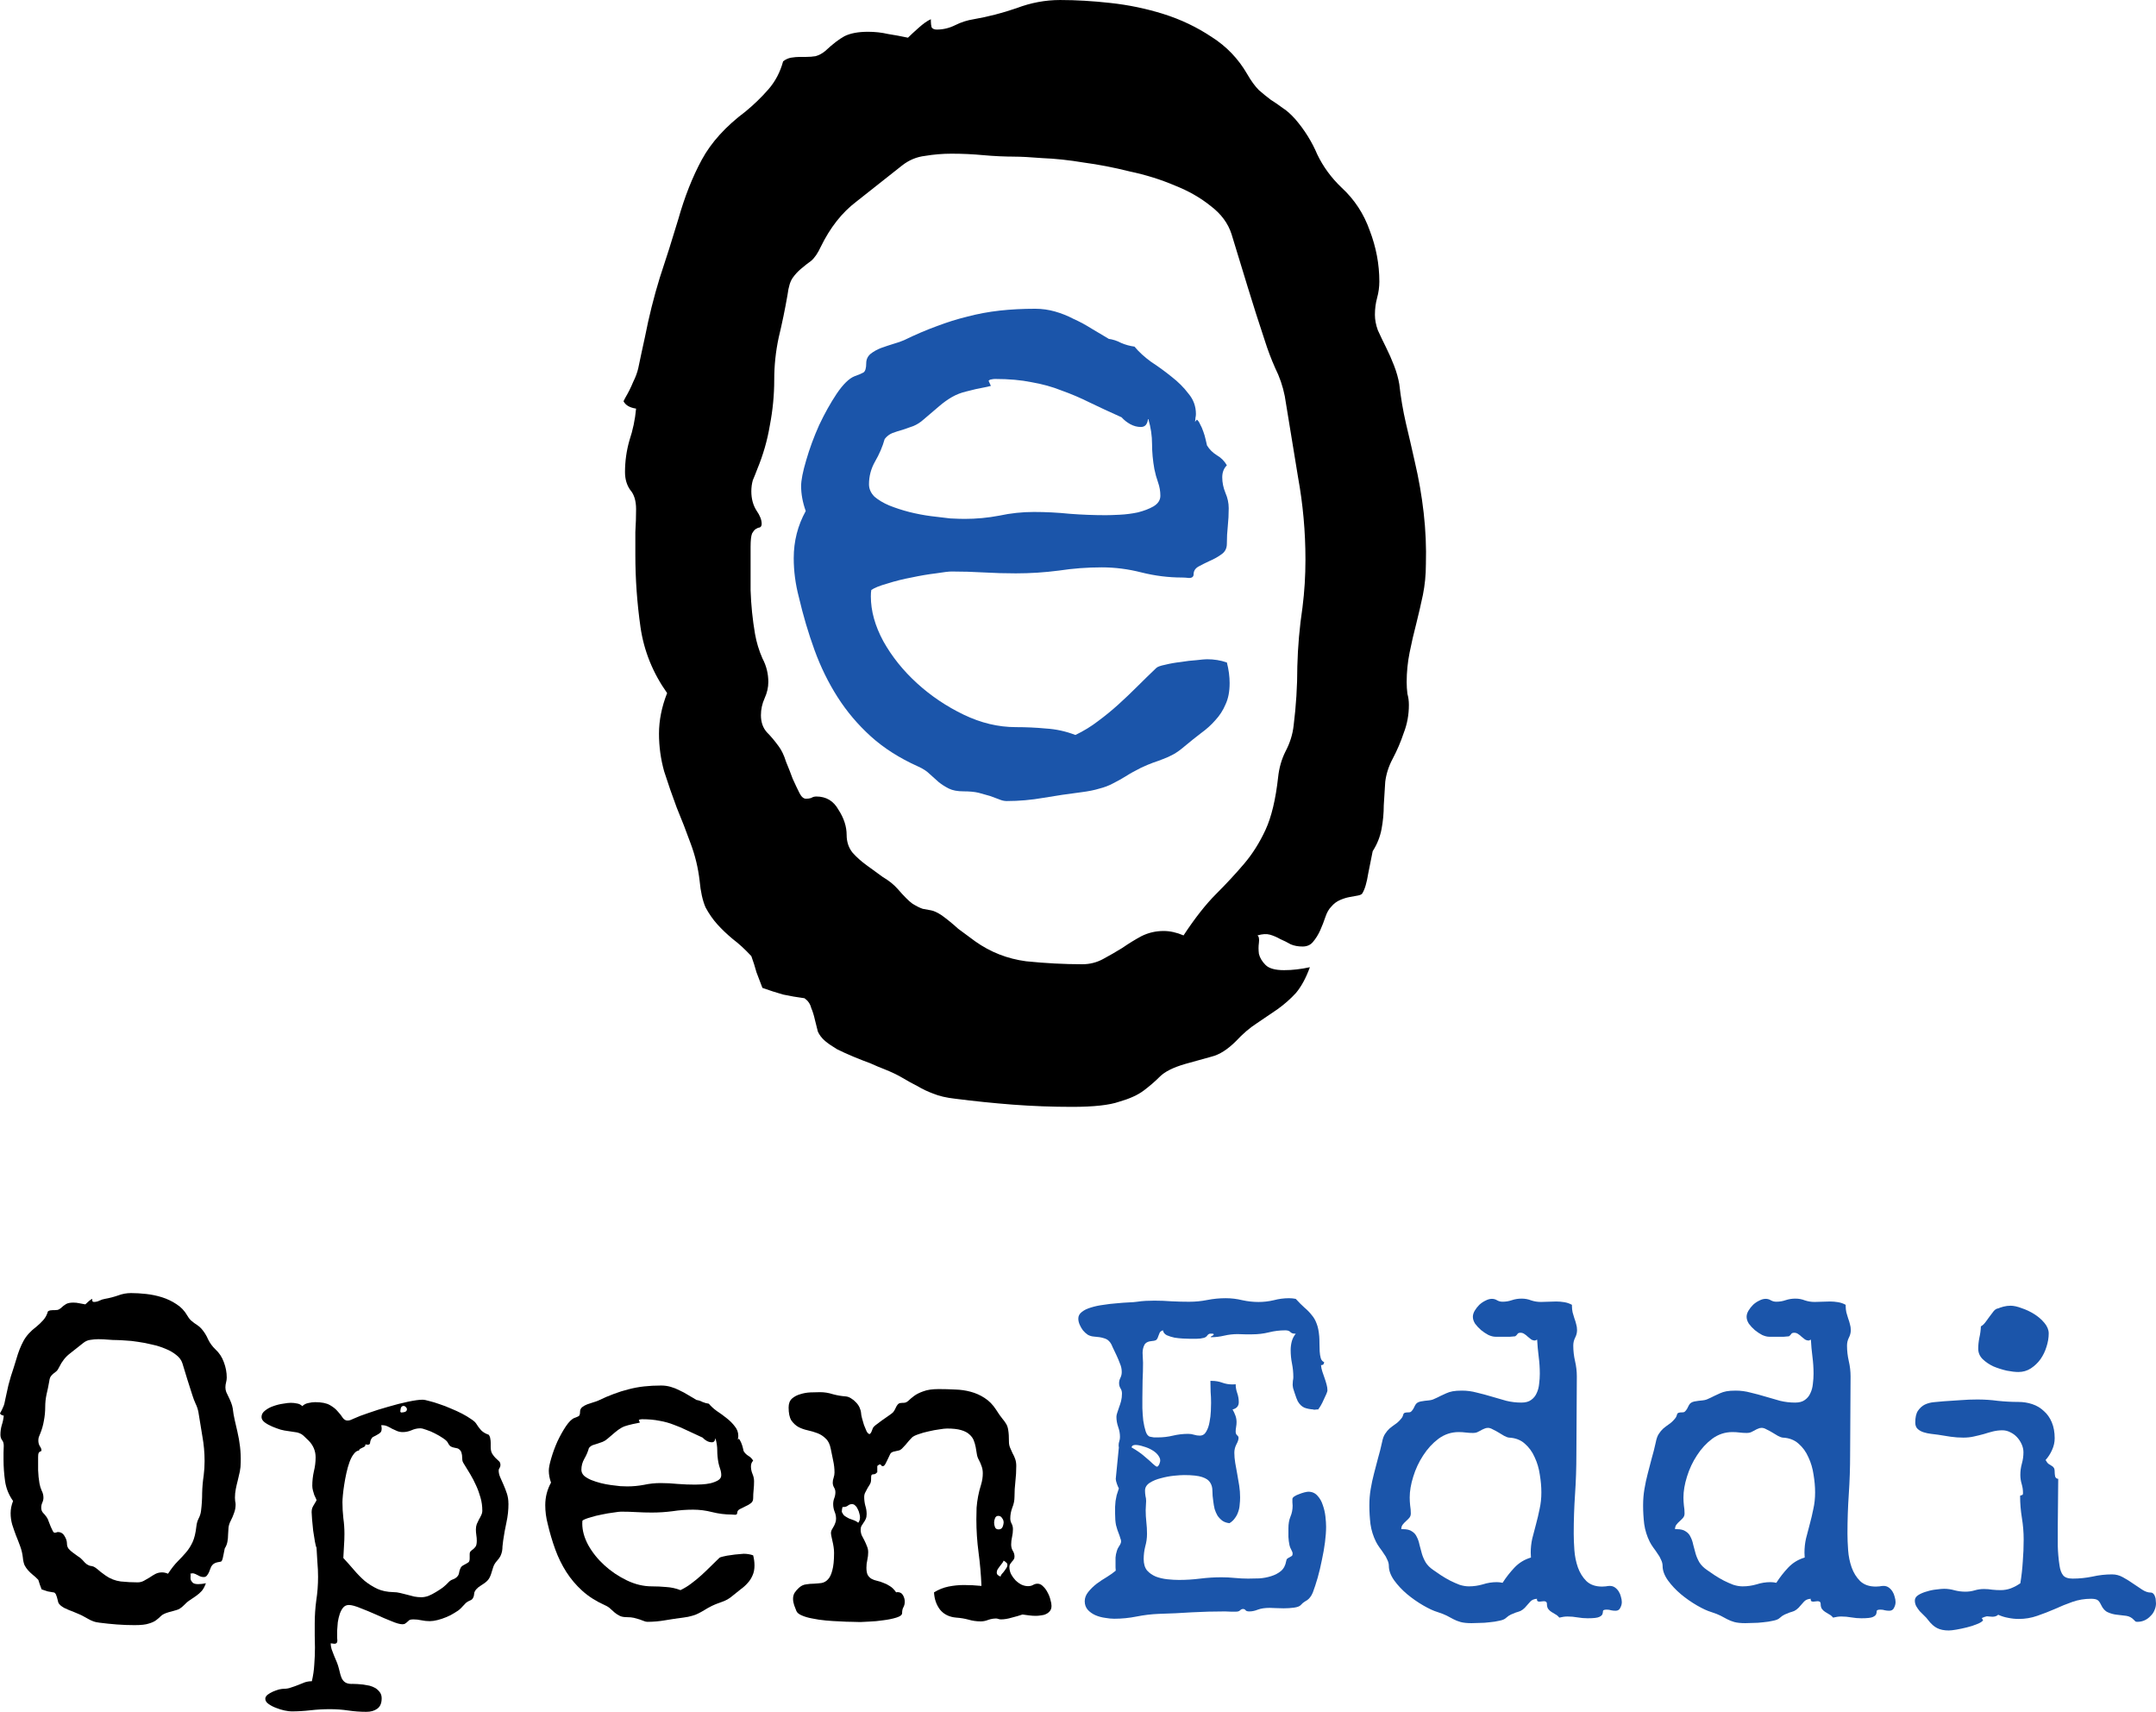 <?xml version="1.0" encoding="UTF-8" standalone="no"?>
<!-- Created with Inkscape (http://www.inkscape.org/) -->

<svg
   xmlns:dc="http://purl.org/dc/elements/1.1/"
   xmlns:cc="http://creativecommons.org/ns#"
   xmlns:rdf="http://www.w3.org/1999/02/22-rdf-syntax-ns#"
   xmlns:svg="http://www.w3.org/2000/svg"
   xmlns="http://www.w3.org/2000/svg"
   xmlns:sodipodi="http://sodipodi.sourceforge.net/DTD/sodipodi-0.dtd"
   xmlns:inkscape="http://www.inkscape.org/namespaces/inkscape"
   id="svg2"
   version="1.1"
   inkscape:version="0.91 r"
   xml:space="preserve"
   width="716.879"
   height="569.143"
   viewBox="0 0 716.879 569.143"
   sodipodi:docname="oe-title-logo.svg"><defs
     id="defs6"><clipPath
       clipPathUnits="userSpaceOnUse"
       id="clipPath16"><path
         d="m 0,0 600,0 0,600.75 -600,0 L 0,0 Z"
         id="path18"
         inkscape:connector-curvature="0" /></clipPath><clipPath
       clipPathUnits="userSpaceOnUse"
       id="clipPath28"><path
         d="m 0,0 600,0 0,600.75 -600,0 L 0,0 Z"
         id="path30"
         inkscape:connector-curvature="0" /></clipPath><clipPath
       clipPathUnits="userSpaceOnUse"
       id="clipPath34"><path
         d="M 0,0 600,0 600,600 0,600 0,0 Z"
         id="path36"
         inkscape:connector-curvature="0" /></clipPath><clipPath
       clipPathUnits="userSpaceOnUse"
       id="clipPath46"><path
         d="m 0,0 600,0 0,600.75 -600,0 L 0,0 Z"
         id="path48"
         inkscape:connector-curvature="0" /></clipPath><clipPath
       clipPathUnits="userSpaceOnUse"
       id="clipPath52"><path
         d="M 0,0 600,0 600,600 0,600 0,0 Z"
         id="path54"
         inkscape:connector-curvature="0" /></clipPath></defs><sodipodi:namedview
     pagecolor="#ffffff"
     bordercolor="#666666"
     borderopacity="1"
     objecttolerance="10"
     gridtolerance="10"
     guidetolerance="10"
     inkscape:pageopacity="0"
     inkscape:pageshadow="2"
     inkscape:window-width="1920"
     inkscape:window-height="1056"
     id="namedview4"
     showgrid="false"
     inkscape:zoom="0.62933333"
     inkscape:cx="456.52964"
     inkscape:cy="192.39312"
     inkscape:window-x="0"
     inkscape:window-y="24"
     inkscape:window-maximized="1"
     inkscape:current-layer="g10"
     fit-margin-top="0"
     fit-margin-left="0"
     fit-margin-right="0"
     fit-margin-bottom="0" /><g
     id="g10"
     inkscape:groupmode="layer"
     inkscape:label="OpenEddi logos, 5-4-15"
     transform="matrix(1.25,0,0,1.25,-23.361,-132.607)"><g
       id="g3623"><g
         id="text58"
         style="font-variant:normal;font-weight:normal;font-size:402.495px;font-family:'Special Elite';-inkscape-font-specification:SpecialElite-Regular;writing-mode:lr-tb;fill:#000000;fill-opacity:1;fill-rule:nonzero;stroke:none"><path
           id="path3537"
           d="m 397.977,256.235 q 0,4.127 -0.786,8.058 -0.786,3.734 -1.769,7.665 -0.983,3.734 -1.769,7.665 -0.786,3.931 -0.786,7.861 0,1.572 0.197,3.144 0.393,1.376 0.393,2.948 0,3.931 -1.376,7.468 -1.179,3.538 -2.948,6.879 -1.572,2.948 -1.965,6.092 -0.197,3.144 -0.393,6.289 0,3.144 -0.59,6.289 -0.59,3.144 -2.358,5.896 -0.393,1.965 -1.179,5.896 -0.59,3.734 -1.572,5.306 -0.197,0.393 -1.179,0.59 -0.983,0.197 -2.162,0.393 -1.179,0.197 -2.555,0.786 -1.376,0.59 -2.358,1.769 -0.983,0.983 -1.572,2.751 -0.59,1.769 -1.376,3.538 -0.786,1.769 -1.965,3.144 -0.983,1.179 -2.751,1.179 -1.769,0 -3.144,-0.59 -1.376,-0.786 -2.751,-1.376 -1.376,-0.786 -2.751,-1.179 -1.376,-0.393 -3.341,0.197 0.59,0.393 0.393,1.965 -0.197,1.376 0,2.948 0.393,1.572 1.769,2.948 1.376,1.376 4.913,1.376 1.769,0 3.341,-0.197 1.769,-0.197 3.538,-0.59 -1.572,4.324 -3.734,6.879 -2.162,2.358 -4.913,4.324 -2.555,1.769 -5.503,3.734 -2.751,1.769 -5.503,4.717 -3.341,3.341 -6.486,4.127 -2.948,0.786 -7.075,1.965 -4.717,1.376 -6.682,3.341 -1.965,1.965 -4.324,3.734 -2.358,1.769 -6.486,2.948 -3.931,1.376 -12.578,1.376 -7.861,0 -15.722,-0.59 -7.665,-0.59 -15.329,-1.572 -3.538,-0.393 -5.896,-1.376 -2.162,-0.786 -4.127,-1.965 -1.965,-0.983 -3.931,-2.162 -1.965,-1.179 -4.913,-2.358 -1.572,-0.59 -3.734,-1.572 -2.162,-0.786 -4.52,-1.769 -2.358,-0.983 -4.324,-1.965 -1.965,-1.179 -3.144,-2.162 -1.376,-1.179 -1.965,-2.555 -0.393,-1.572 -0.786,-3.144 -0.393,-1.769 -0.983,-3.144 -0.393,-1.572 -1.769,-2.555 -2.948,-0.393 -5.699,-0.983 -2.751,-0.786 -5.503,-1.769 -0.786,-2.162 -1.572,-4.127 -0.59,-2.162 -1.376,-4.324 -2.555,-2.751 -4.913,-4.52 -2.358,-1.965 -4.127,-3.931 -1.769,-1.965 -3.144,-4.52 -1.179,-2.751 -1.572,-7.075 -0.59,-5.11 -2.358,-9.827 -1.769,-4.913 -3.734,-9.63 -1.769,-4.717 -3.341,-9.63 -1.376,-4.913 -1.376,-10.023 0,-5.306 2.162,-10.809 -5.699,-8.058 -7.075,-17.491 -1.376,-9.63 -1.376,-19.26 0,-3.144 0,-6.092 0.197,-3.144 0.197,-6.092 0,-3.341 -1.572,-5.11 -1.376,-1.965 -1.376,-4.717 0,-4.324 1.179,-8.451 1.376,-4.127 1.769,-8.451 -2.555,-0.393 -3.341,-1.965 l 0.393,-0.786 q 1.376,-2.358 2.162,-4.324 0.983,-1.965 1.376,-3.734 0.393,-1.769 0.786,-3.734 0.393,-1.965 0.983,-4.52 1.572,-8.058 3.931,-15.722 2.555,-7.665 4.913,-15.526 2.555,-9.04 6.289,-15.919 3.734,-6.879 11.595,-12.774 3.341,-2.751 6.092,-5.896 2.751,-3.144 3.931,-7.468 0.983,-0.786 2.162,-0.983 1.179,-0.197 2.358,-0.197 l 1.572,0 q 1.376,0 2.555,-0.197 1.376,-0.393 2.555,-1.376 2.948,-2.751 5.11,-3.931 2.358,-1.179 6.289,-1.179 2.751,0 5.306,0.59 2.555,0.393 5.306,0.983 0.983,-0.983 2.751,-2.555 1.965,-1.769 3.341,-2.358 l 0,0.59 q 0,0.786 0.197,1.572 0.393,0.59 1.376,0.59 2.555,0 4.913,-1.179 2.358,-1.179 4.913,-1.572 5.699,-0.983 11.399,-2.948 5.699,-2.162 11.595,-2.162 6.289,0 13.364,0.786 7.272,0.786 14.15,2.948 6.879,2.162 12.774,6.092 5.896,3.734 9.433,9.827 1.572,2.751 3.144,4.324 1.572,1.376 3.144,2.555 1.572,0.983 3.144,2.162 1.572,0.983 3.341,2.948 3.734,4.324 5.896,9.433 2.358,4.913 6.486,8.844 5.11,4.717 7.468,11.399 2.555,6.682 2.555,13.561 0,2.162 -0.59,4.324 -0.59,2.162 -0.59,4.52 0,1.965 0.786,4.127 0.983,2.162 2.162,4.52 1.179,2.358 2.162,4.913 0.983,2.555 1.376,4.913 0.59,5.306 1.769,10.416 1.179,4.913 2.358,10.22 1.572,6.682 2.358,13.561 0.786,6.879 0.59,13.757 z m -32.035,-1.376 q 0,-11.006 -1.965,-21.815 -1.769,-10.809 -3.538,-21.618 -0.786,-3.931 -2.555,-7.468 -1.572,-3.538 -2.751,-7.272 -2.358,-7.075 -4.52,-14.15 -2.162,-7.075 -4.324,-14.15 -1.376,-4.324 -5.503,-7.468 -4.127,-3.341 -9.63,-5.503 -5.503,-2.358 -11.988,-3.734 -6.289,-1.572 -12.185,-2.358 -5.896,-0.983 -11.006,-1.179 -4.913,-0.393 -7.468,-0.393 l 2.555,-0.197 -2.162,0.197 q -4.324,0 -8.647,-0.393 -4.127,-0.393 -8.451,-0.393 -3.538,0 -7.075,0.59 -3.341,0.393 -6.092,2.555 -6.486,5.11 -12.185,9.63 -5.699,4.324 -9.433,11.988 -1.179,2.555 -2.555,3.734 -1.376,0.983 -2.751,2.162 -1.179,0.983 -2.162,2.358 -0.983,1.376 -1.376,4.52 -0.983,5.699 -2.358,11.399 -1.179,5.503 -1.179,11.202 0,6.092 -1.179,12.185 -0.983,5.896 -3.341,11.595 -0.59,1.572 -1.179,2.948 -0.393,1.376 -0.393,2.948 0,2.948 1.376,5.11 1.376,1.965 1.376,3.538 0,0.786 -0.59,0.983 -0.393,0 -0.983,0.393 -0.393,0.197 -0.983,1.179 -0.393,0.983 -0.393,3.538 0,5.699 0,11.595 0.197,5.896 1.179,11.595 0.59,3.341 1.965,6.486 1.572,2.948 1.572,6.289 0,2.162 -0.983,4.324 -0.983,2.162 -0.983,4.52 0,2.751 1.572,4.52 1.572,1.572 3.144,3.734 1.179,1.572 1.965,4.127 0.983,2.358 1.769,4.52 0.983,2.162 1.769,3.734 0.786,1.572 1.769,1.572 0.786,0 1.376,-0.197 0.59,-0.393 1.376,-0.393 3.931,0 5.896,3.538 2.162,3.341 2.162,6.682 0,2.751 1.572,4.717 1.572,1.769 3.734,3.341 2.162,1.572 4.324,3.144 2.358,1.376 3.931,3.144 2.555,2.948 3.931,3.931 1.572,0.983 2.751,1.376 1.179,0.197 2.162,0.393 1.179,0.197 2.948,1.376 2.162,1.572 4.324,3.538 2.358,1.769 4.52,3.341 6.092,4.324 13.561,5.306 7.665,0.786 14.936,0.786 2.948,0 5.503,-1.376 2.555,-1.376 5.11,-2.948 2.555,-1.769 5.11,-3.144 2.751,-1.376 5.896,-1.376 2.555,0 5.306,1.179 4.52,-6.879 8.647,-11.006 4.127,-4.127 7.468,-8.058 3.341,-3.931 5.699,-9.04 2.358,-5.11 3.341,-13.954 0.393,-3.734 1.965,-6.879 1.769,-3.341 2.162,-6.879 0.983,-7.861 0.983,-15.722 0.197,-7.861 1.376,-15.722 0.393,-3.144 0.59,-6.289 0.197,-3.144 0.197,-6.486 z"
           inkscape:connector-curvature="0" /></g><g
         id="text64"
         style="font-variant:normal;font-weight:normal;font-size:251.557px;font-family:'Special Elite';-inkscape-font-specification:SpecialElite-Regular;writing-mode:lr-tb;fill:#1b55aa;fill-opacity:1;fill-rule:nonzero;stroke:none"><path
           id="path3540"
           d="m 345.774,287.828 q 0,3.316 -1.105,5.65 -0.983,2.334 -2.702,4.176 -1.597,1.842 -3.808,3.439 -2.088,1.597 -4.299,3.439 -1.72,1.474 -3.071,2.211 -1.351,0.737 -2.702,1.228 -1.228,0.491 -2.702,0.983 -1.351,0.491 -3.194,1.351 -2.457,1.228 -4.176,2.334 -1.597,0.983 -3.316,1.842 -1.597,0.86 -3.562,1.351 -1.965,0.614 -4.913,0.983 -4.913,0.614 -9.949,1.474 -4.913,0.86 -9.826,0.86 -0.983,0 -2.088,-0.491 -0.983,-0.368 -2.334,-0.86 -1.351,-0.368 -3.071,-0.86 -1.597,-0.368 -3.931,-0.368 -2.457,0 -3.931,-0.737 -1.474,-0.737 -2.702,-1.72 -1.105,-0.983 -2.334,-2.088 -1.228,-1.228 -3.194,-2.088 -7.37,-3.316 -12.529,-7.984 -5.159,-4.668 -8.844,-10.441 -3.685,-5.773 -6.142,-12.529 -2.457,-6.756 -4.176,-14.126 -1.351,-5.159 -1.351,-10.318 0,-6.756 3.194,-12.529 -1.228,-3.439 -1.228,-6.633 0,-2.334 1.351,-6.879 1.351,-4.668 3.439,-9.335 2.211,-4.668 4.668,-8.352 2.579,-3.808 4.79,-4.668 1.72,-0.614 2.334,-0.983 0.737,-0.491 0.737,-2.457 0,-1.474 1.105,-2.457 1.228,-0.983 2.825,-1.597 1.72,-0.614 3.316,-1.105 1.72,-0.491 2.825,-0.983 4.545,-2.211 8.598,-3.685 4.176,-1.597 8.23,-2.579 4.176,-1.105 8.598,-1.597 4.422,-0.491 9.458,-0.491 2.702,0 5.282,0.737 2.579,0.737 4.913,1.965 2.457,1.105 4.79,2.579 2.334,1.351 4.545,2.702 l -0.123,0 q 1.842,0.246 3.439,1.105 1.72,0.737 3.562,0.983 1.72,2.088 4.422,4.053 2.825,1.842 5.405,3.931 2.702,2.088 4.545,4.545 1.965,2.334 1.965,5.405 0,0.491 -0.123,0.983 0,0.491 -0.123,1.105 l 0.491,-0.614 q 0.491,0.368 0.86,1.228 0.491,0.86 0.86,1.965 0.368,0.983 0.614,2.088 0.246,0.983 0.368,1.597 0.983,1.597 2.579,2.579 1.72,0.983 2.702,2.702 -1.228,1.228 -1.228,3.194 0,2.088 0.86,4.176 0.86,1.965 0.86,4.053 0,2.457 -0.246,4.79 -0.246,2.211 -0.246,4.668 0,1.842 -1.474,2.825 -1.351,0.983 -3.071,1.72 -1.597,0.737 -2.948,1.474 -1.351,0.737 -1.351,2.088 0,0.983 -1.228,0.983 -1.105,-0.123 -1.842,-0.123 -5.405,0 -10.809,-1.351 -5.282,-1.351 -10.563,-1.351 -5.773,0 -11.423,0.86 -5.65,0.737 -11.423,0.737 -4.299,0 -8.598,-0.246 -4.176,-0.246 -8.475,-0.246 -1.105,0 -4.176,0.491 -3.071,0.368 -6.51,1.105 -3.316,0.614 -6.387,1.597 -3.071,0.86 -4.299,1.72 -0.123,0.614 -0.123,1.72 0,5.773 3.316,11.915 3.439,6.142 8.967,11.178 5.527,5.036 12.406,8.352 6.879,3.316 13.88,3.316 4.053,0 7.984,0.368 4.053,0.246 7.861,1.72 3.316,-1.597 6.019,-3.685 2.825,-2.088 5.405,-4.422 2.579,-2.334 5.036,-4.79 2.457,-2.457 5.036,-4.913 0.491,-0.491 2.334,-0.86 1.965,-0.491 4.176,-0.737 2.211,-0.368 4.176,-0.491 2.088,-0.246 2.825,-0.246 2.825,0 5.282,0.86 0.737,2.825 0.737,5.527 z m -18.425,-49.869 q 0,-1.842 -0.614,-3.562 -0.614,-1.72 -0.983,-3.562 -0.614,-3.439 -0.614,-6.633 0,-3.316 -0.983,-6.633 l -0.123,0 q 0,0.737 -0.491,1.474 -0.491,0.614 -1.351,0.614 -1.474,0 -2.825,-0.737 -1.351,-0.737 -2.334,-1.842 -4.668,-2.088 -8.475,-3.931 -3.685,-1.842 -7.493,-3.194 -3.685,-1.474 -7.984,-2.211 -4.176,-0.86 -9.704,-0.86 -0.491,0 -0.983,0.123 -0.368,0 -0.737,0.368 l 0.614,1.351 -0.983,0.246 q -3.316,0.614 -5.527,1.228 -2.088,0.491 -3.808,1.474 -1.72,0.983 -3.439,2.457 -1.597,1.351 -4.176,3.562 -1.228,1.105 -2.702,1.72 -1.351,0.491 -2.825,0.983 -1.351,0.368 -2.702,0.86 -1.228,0.491 -2.088,1.597 -0.86,3.071 -2.579,6.019 -1.597,2.825 -1.597,6.019 0,1.842 1.474,3.316 1.597,1.351 3.931,2.334 2.457,0.983 5.282,1.72 2.948,0.737 5.773,1.105 2.825,0.368 5.159,0.614 2.457,0.123 3.808,0.123 4.668,0 9.212,-0.86 4.545,-0.983 9.212,-0.983 4.79,0 9.581,0.491 4.79,0.368 9.581,0.368 1.228,0 3.685,-0.123 2.457,-0.123 4.79,-0.614 2.457,-0.614 4.176,-1.597 1.842,-1.105 1.842,-2.825 z"
           inkscape:connector-curvature="0" /></g><g
         id="text70"
         style="font-variant:normal;font-weight:normal;font-size:120.75px;font-family:'Special Elite';-inkscape-font-specification:SpecialElite-Regular;writing-mode:lr-tb;fill:#000000;fill-opacity:1;fill-rule:nonzero;stroke:none"><path
           id="path3543"
           d="m 82.719,495.07 q 0,1.238 -0.236,2.417 -0.236,1.12 -0.531,2.299 -0.295,1.12 -0.531,2.299 -0.236,1.179 -0.236,2.358 0,0.472 0.059,0.943 0.118,0.413 0.118,0.884 0,1.179 -0.413,2.24 -0.354,1.061 -0.884,2.064 -0.472,0.884 -0.59,1.828 -0.059,0.943 -0.118,1.887 0,0.943 -0.177,1.887 -0.177,0.943 -0.708,1.769 -0.118,0.59 -0.354,1.769 -0.177,1.12 -0.472,1.592 -0.059,0.118 -0.354,0.177 -0.295,0.059 -0.649,0.118 -0.354,0.059 -0.766,0.236 -0.413,0.177 -0.708,0.531 -0.295,0.295 -0.472,0.825 -0.177,0.531 -0.413,1.061 -0.236,0.531 -0.59,0.943 -0.295,0.354 -0.825,0.354 -0.531,0 -0.943,-0.177 -0.413,-0.236 -0.825,-0.413 -0.413,-0.236 -0.825,-0.354 -0.413,-0.118 -1.002,0.059 0.177,0.118 0.118,0.59 -0.059,0.413 0,0.884 0.118,0.472 0.531,0.884 0.413,0.413 1.474,0.413 0.531,0 1.002,-0.059 0.531,-0.059 1.061,-0.177 -0.472,1.297 -1.12,2.064 -0.649,0.708 -1.474,1.297 -0.766,0.531 -1.651,1.12 -0.825,0.531 -1.651,1.415 -1.002,1.002 -1.946,1.238 -0.884,0.236 -2.123,0.59 -1.415,0.413 -2.005,1.002 -0.59,0.59 -1.297,1.12 -0.708,0.531 -1.946,0.884 -1.179,0.413 -3.773,0.413 -2.358,0 -4.717,-0.177 -2.299,-0.177 -4.599,-0.472 -1.061,-0.118 -1.769,-0.413 -0.649,-0.236 -1.238,-0.59 -0.59,-0.295 -1.179,-0.649 -0.59,-0.354 -1.474,-0.708 -0.472,-0.177 -1.12,-0.472 -0.649,-0.236 -1.356,-0.531 -0.708,-0.295 -1.297,-0.59 -0.59,-0.354 -0.943,-0.649 -0.413,-0.354 -0.59,-0.766 -0.118,-0.472 -0.236,-0.943 -0.118,-0.531 -0.295,-0.943 -0.118,-0.472 -0.531,-0.766 -0.884,-0.118 -1.71,-0.295 -0.825,-0.236 -1.651,-0.531 -0.236,-0.649 -0.472,-1.238 -0.177,-0.649 -0.413,-1.297 -0.766,-0.825 -1.474,-1.356 -0.708,-0.59 -1.238,-1.179 -0.531,-0.59 -0.943,-1.356 -0.354,-0.825 -0.472,-2.123 -0.177,-1.533 -0.708,-2.948 -0.531,-1.474 -1.12,-2.889 -0.531,-1.415 -1.002,-2.889 -0.413,-1.474 -0.413,-3.007 0,-1.592 0.649,-3.243 -1.71,-2.417 -2.123,-5.247 -0.413,-2.889 -0.413,-5.778 0,-0.943 0,-1.828 0.059,-0.943 0.059,-1.828 0,-1.002 -0.472,-1.533 -0.413,-0.59 -0.413,-1.415 0,-1.297 0.354,-2.535 0.413,-1.238 0.531,-2.535 -0.766,-0.118 -1.002,-0.59 l 0.118,-0.236 q 0.413,-0.708 0.649,-1.297 0.295,-0.59 0.413,-1.12 0.118,-0.531 0.236,-1.12 0.118,-0.59 0.295,-1.356 0.472,-2.417 1.179,-4.717 0.766,-2.299 1.474,-4.658 0.766,-2.712 1.887,-4.776 1.12,-2.064 3.479,-3.832 1.002,-0.825 1.828,-1.769 0.825,-0.943 1.179,-2.24 0.295,-0.236 0.649,-0.295 0.354,-0.059 0.708,-0.059 l 0.472,0 q 0.413,0 0.766,-0.059 0.413,-0.118 0.766,-0.413 0.884,-0.825 1.533,-1.179 0.708,-0.354 1.887,-0.354 0.825,0 1.592,0.177 0.766,0.118 1.592,0.295 0.295,-0.295 0.825,-0.766 0.59,-0.531 1.002,-0.708 l 0,0.177 q 0,0.236 0.059,0.472 0.118,0.177 0.413,0.177 0.766,0 1.474,-0.354 0.708,-0.354 1.474,-0.472 1.71,-0.295 3.42,-0.884 1.71,-0.649 3.479,-0.649 1.887,0 4.009,0.236 2.182,0.236 4.245,0.884 2.064,0.649 3.832,1.828 1.769,1.12 2.83,2.948 0.472,0.825 0.943,1.297 0.472,0.413 0.943,0.766 0.472,0.295 0.943,0.649 0.472,0.295 1.002,0.884 1.12,1.297 1.769,2.83 0.708,1.474 1.946,2.653 1.533,1.415 2.24,3.42 0.766,2.005 0.766,4.068 0,0.649 -0.177,1.297 -0.177,0.649 -0.177,1.356 0,0.59 0.236,1.238 0.295,0.649 0.649,1.356 0.354,0.708 0.649,1.474 0.295,0.766 0.413,1.474 0.177,1.592 0.531,3.125 0.354,1.474 0.708,3.066 0.472,2.005 0.708,4.068 0.236,2.064 0.177,4.127 z m -9.61,-0.413 q 0,-3.302 -0.59,-6.545 -0.531,-3.243 -1.061,-6.486 -0.236,-1.179 -0.766,-2.24 -0.472,-1.061 -0.825,-2.182 -0.708,-2.123 -1.356,-4.245 -0.649,-2.123 -1.297,-4.245 -0.413,-1.297 -1.651,-2.24 -1.238,-1.002 -2.889,-1.651 -1.651,-0.708 -3.597,-1.12 -1.887,-0.472 -3.656,-0.708 -1.769,-0.295 -3.302,-0.354 -1.474,-0.118 -2.24,-0.118 l 0.766,-0.059 -0.649,0.059 q -1.297,0 -2.594,-0.118 -1.238,-0.118 -2.535,-0.118 -1.061,0 -2.123,0.177 -1.002,0.118 -1.828,0.766 -1.946,1.533 -3.656,2.889 -1.71,1.297 -2.83,3.597 -0.354,0.766 -0.766,1.12 -0.413,0.295 -0.825,0.649 -0.354,0.295 -0.649,0.708 -0.295,0.413 -0.413,1.356 -0.295,1.71 -0.708,3.42 -0.354,1.651 -0.354,3.361 0,1.828 -0.354,3.656 -0.295,1.769 -1.002,3.479 -0.177,0.472 -0.354,0.884 -0.118,0.413 -0.118,0.884 0,0.884 0.413,1.533 0.413,0.59 0.413,1.061 0,0.236 -0.177,0.295 -0.118,0 -0.295,0.118 -0.118,0.059 -0.295,0.354 -0.118,0.295 -0.118,1.061 0,1.71 0,3.479 0.059,1.769 0.354,3.479 0.177,1.002 0.59,1.946 0.472,0.884 0.472,1.887 0,0.649 -0.295,1.297 -0.295,0.649 -0.295,1.356 0,0.825 0.472,1.356 0.472,0.472 0.943,1.12 0.354,0.472 0.59,1.238 0.295,0.708 0.531,1.356 0.295,0.649 0.531,1.12 0.236,0.472 0.531,0.472 0.236,0 0.413,-0.059 0.177,-0.118 0.413,-0.118 1.179,0 1.769,1.061 0.649,1.002 0.649,2.005 0,0.825 0.472,1.415 0.472,0.531 1.12,1.002 0.649,0.472 1.297,0.943 0.708,0.413 1.179,0.943 0.766,0.884 1.179,1.179 0.472,0.295 0.825,0.413 0.354,0.059 0.649,0.118 0.354,0.059 0.884,0.413 0.649,0.472 1.297,1.061 0.708,0.531 1.356,1.002 1.828,1.297 4.068,1.592 2.299,0.236 4.481,0.236 0.884,0 1.651,-0.413 0.766,-0.413 1.533,-0.884 0.766,-0.531 1.533,-0.943 0.825,-0.413 1.769,-0.413 0.766,0 1.592,0.354 1.356,-2.064 2.594,-3.302 1.238,-1.238 2.24,-2.417 1.002,-1.179 1.71,-2.712 0.708,-1.533 1.002,-4.186 0.118,-1.12 0.59,-2.064 0.531,-1.002 0.649,-2.064 0.295,-2.358 0.295,-4.717 0.059,-2.358 0.413,-4.717 0.118,-0.943 0.177,-1.887 0.059,-0.943 0.059,-1.946 z"
           inkscape:connector-curvature="0" /></g><g
         id="text74"
         style="font-variant:normal;font-weight:normal;font-size:120.75px;font-family:'Special Elite';-inkscape-font-specification:SpecialElite-Regular;writing-mode:lr-tb;fill:#000000;fill-opacity:1;fill-rule:nonzero;stroke:none"><path
           id="path3546"
           d="m 153.943,506.036 q 0,2.535 -0.531,4.953 -0.531,2.417 -0.884,4.894 -0.118,0.825 -0.177,1.533 0,0.649 -0.118,1.297 -0.118,0.59 -0.413,1.238 -0.295,0.59 -0.884,1.238 -0.766,0.825 -1.061,1.769 -0.295,0.884 -0.59,1.887 -0.354,1.002 -0.825,1.533 -0.413,0.472 -0.943,0.825 -0.472,0.354 -1.061,0.708 -0.531,0.295 -1.12,0.943 -0.354,0.413 -0.472,0.825 -0.059,0.413 -0.118,0.825 -0.059,0.354 -0.295,0.708 -0.177,0.354 -0.766,0.59 -0.943,0.413 -1.356,0.943 -0.413,0.472 -1.061,1.12 -0.649,0.649 -1.71,1.238 -1.002,0.649 -2.182,1.12 -1.12,0.472 -2.299,0.766 -1.179,0.295 -2.064,0.295 -1.12,0 -2.24,-0.236 -1.061,-0.236 -2.182,-0.236 -0.649,0 -1.002,0.177 -0.295,0.236 -0.531,0.472 -0.236,0.236 -0.531,0.413 -0.236,0.236 -0.766,0.236 -1.002,0 -2.948,-0.825 -1.946,-0.766 -4.127,-1.769 -2.123,-0.943 -4.127,-1.71 -2.005,-0.825 -3.066,-0.825 -0.943,0 -1.533,0.708 -0.531,0.649 -0.884,1.651 -0.354,1.061 -0.531,2.24 -0.118,1.238 -0.177,2.299 0,1.061 0,1.769 0.059,0.708 0.059,0.708 0,0.59 -0.236,0.766 -0.177,0.177 -0.531,0.177 -0.236,0 -0.472,-0.059 -0.236,0 -0.531,-0.059 0,0.708 0.236,1.533 0.295,0.825 0.649,1.71 0.413,0.943 0.766,1.828 0.354,0.884 0.531,1.651 0.413,1.887 0.825,2.712 0.472,0.825 1.179,1.12 0.708,0.295 1.769,0.236 1.061,0 2.712,0.177 0.766,0.118 1.651,0.295 0.884,0.236 1.592,0.649 0.708,0.472 1.179,1.12 0.472,0.649 0.472,1.592 0,1.946 -1.179,2.771 -1.12,0.825 -2.889,0.825 -2.417,0 -4.835,-0.354 -2.358,-0.354 -4.835,-0.354 -2.594,0 -5.188,0.295 -2.535,0.295 -5.071,0.295 -0.649,0 -1.828,-0.236 -1.12,-0.236 -2.299,-0.708 -1.12,-0.413 -2.005,-1.061 -0.825,-0.59 -0.825,-1.356 0,-0.531 0.59,-1.061 0.649,-0.472 1.415,-0.825 0.825,-0.354 1.651,-0.59 0.825,-0.177 1.297,-0.177 1.061,0 1.946,-0.354 0.943,-0.295 1.828,-0.649 0.884,-0.354 1.769,-0.708 0.884,-0.295 1.887,-0.295 0.531,-2.24 0.649,-4.481 0.177,-2.24 0.177,-4.481 0,-1.592 -0.059,-3.184 0,-1.592 0,-3.184 0,-3.125 0.413,-6.191 0.472,-3.066 0.472,-6.25 0,-1.946 -0.177,-3.891 -0.118,-1.946 -0.236,-3.891 -0.177,-0.236 -0.413,-1.533 -0.236,-1.356 -0.472,-2.948 -0.177,-1.592 -0.295,-3.007 -0.118,-1.474 -0.118,-1.946 0,-0.649 0.177,-1.12 0.236,-0.531 0.472,-0.884 0.236,-0.413 0.413,-0.708 0.236,-0.295 0.236,-0.531 0,-0.059 -0.177,-0.413 -0.177,-0.354 -0.413,-0.884 -0.177,-0.531 -0.354,-1.179 -0.177,-0.649 -0.177,-1.297 0,-1.887 0.413,-3.773 0.472,-1.887 0.472,-3.773 0,-2.535 -1.828,-4.422 -0.884,-0.884 -1.415,-1.356 -0.531,-0.472 -1.061,-0.649 -0.531,-0.236 -1.238,-0.295 -0.708,-0.118 -1.946,-0.295 -0.649,-0.059 -1.828,-0.354 -1.12,-0.354 -2.24,-0.825 -1.12,-0.472 -2.005,-1.12 -0.825,-0.649 -0.825,-1.415 0,-1.002 0.943,-1.71 0.943,-0.766 2.182,-1.179 1.297,-0.472 2.594,-0.649 1.297,-0.236 2.064,-0.236 0.825,0 1.651,0.177 0.825,0.118 1.415,0.708 0.649,-0.649 1.592,-0.825 0.943,-0.236 1.828,-0.236 2.535,0 3.891,0.766 1.356,0.766 2.123,1.71 0.825,0.884 1.297,1.651 0.531,0.766 1.297,0.766 0.472,0 0.884,-0.177 0.472,-0.177 0.943,-0.413 1.238,-0.59 3.714,-1.415 2.476,-0.884 5.247,-1.651 2.771,-0.825 5.306,-1.356 2.535,-0.531 3.832,-0.531 0.649,0 1.828,0.354 1.238,0.295 2.712,0.825 1.474,0.472 3.066,1.179 1.592,0.649 2.948,1.356 1.356,0.708 2.358,1.415 1.002,0.649 1.356,1.179 0.649,1.061 1.356,1.828 0.766,0.766 2.005,1.179 0.354,0.472 0.413,1.002 0.118,0.531 0.118,1.12 l 0,1.12 q 0,1.179 0.413,1.828 0.413,0.649 0.884,1.12 0.472,0.413 0.884,0.825 0.413,0.354 0.413,1.061 0,0.413 -0.236,0.766 -0.236,0.295 -0.236,0.649 0,0.884 0.413,1.828 0.413,0.884 0.884,2.005 0.472,1.061 0.884,2.299 0.413,1.238 0.413,2.712 z m -27.004,-25.117 q 0,-0.295 -0.295,-0.59 -0.295,-0.295 -0.59,-0.295 -0.59,0 -0.766,0.649 -0.118,0.59 -0.118,1.061 0,-0.118 0.059,-0.118 0.118,0 0.177,0.059 l -0.236,0.118 q 0.413,0 1.061,-0.118 0.708,-0.177 0.708,-0.766 z m 20.046,26.945 q 0,-1.769 -0.472,-3.42 -0.472,-1.71 -1.179,-3.243 -0.708,-1.592 -1.592,-3.066 -0.884,-1.474 -1.769,-2.889 -0.236,-0.354 -0.295,-0.766 -0.059,-0.472 -0.059,-0.884 0,-0.472 -0.118,-0.884 -0.059,-0.472 -0.354,-0.825 -0.472,-0.531 -0.884,-0.59 -0.413,-0.118 -0.825,-0.177 -0.354,-0.059 -0.825,-0.295 -0.413,-0.236 -0.825,-1.061 -0.295,-0.531 -1.297,-1.179 -0.943,-0.649 -2.123,-1.238 -1.12,-0.59 -2.24,-0.943 -1.061,-0.413 -1.651,-0.413 -1.179,0 -2.358,0.531 -1.12,0.472 -2.299,0.472 -0.825,0 -1.533,-0.295 -0.649,-0.295 -1.297,-0.59 -0.59,-0.354 -1.238,-0.649 -0.649,-0.295 -1.356,-0.295 l -0.295,0 q 0.118,0.59 0.118,0.943 0,0.531 -0.236,0.884 -0.236,0.295 -0.649,0.531 -0.354,0.236 -0.825,0.472 -0.413,0.177 -0.766,0.413 -0.531,0.649 -0.59,1.297 0,0.649 -0.59,0.649 -0.413,0 -0.649,-0.118 0,0.413 -0.236,0.59 -0.236,0.177 -0.531,0.295 -0.295,0.118 -0.59,0.295 -0.295,0.118 -0.354,0.472 -0.766,0.059 -1.415,0.943 -0.649,0.825 -1.12,2.123 -0.472,1.297 -0.825,2.889 -0.354,1.592 -0.59,3.125 -0.236,1.474 -0.354,2.771 -0.118,1.238 -0.118,1.887 0,2.123 0.236,4.245 0.295,2.064 0.295,4.186 0,1.592 -0.118,3.184 -0.059,1.592 -0.177,3.243 1.474,1.592 2.83,3.184 1.356,1.592 2.83,2.889 1.533,1.238 3.361,2.123 1.828,0.825 4.245,0.884 0.943,0 1.887,0.236 0.943,0.236 1.887,0.472 0.943,0.236 1.828,0.472 0.943,0.177 1.887,0.177 0.884,0 1.887,-0.354 1.002,-0.413 1.946,-1.002 1.002,-0.59 1.887,-1.238 0.884,-0.708 1.474,-1.356 0.472,-0.531 1.12,-0.766 0.708,-0.236 1.179,-0.708 0.354,-0.354 0.472,-0.766 0.118,-0.413 0.177,-0.825 0.118,-0.413 0.295,-0.766 0.177,-0.413 0.708,-0.708 1.12,-0.59 1.415,-0.825 0.295,-0.295 0.295,-1.002 l 0,-1.12 q 0,-0.59 0.295,-0.825 0.295,-0.295 0.649,-0.531 0.354,-0.295 0.649,-0.708 0.295,-0.472 0.295,-1.533 0,-0.766 -0.118,-1.474 -0.118,-0.766 -0.118,-1.533 0,-0.766 0.236,-1.415 0.295,-0.649 0.59,-1.238 0.354,-0.59 0.59,-1.12 0.295,-0.59 0.295,-1.238 z"
           inkscape:connector-curvature="0" /></g><g
         id="text78"
         style="font-variant:normal;font-weight:normal;font-size:120.75px;font-family:'Special Elite';-inkscape-font-specification:SpecialElite-Regular;writing-mode:lr-tb;fill:#000000;fill-opacity:1;fill-rule:nonzero;stroke:none"><path
           id="path3549"
           d="m 219.388,522.427 q 0,1.592 -0.531,2.712 -0.472,1.12 -1.297,2.005 -0.766,0.884 -1.828,1.651 -1.002,0.766 -2.064,1.651 -0.825,0.708 -1.474,1.061 -0.649,0.354 -1.297,0.59 -0.59,0.236 -1.297,0.472 -0.649,0.236 -1.533,0.649 -1.179,0.59 -2.005,1.12 -0.766,0.472 -1.592,0.884 -0.766,0.413 -1.71,0.649 -0.943,0.295 -2.358,0.472 -2.358,0.295 -4.776,0.708 -2.358,0.413 -4.717,0.413 -0.472,0 -1.002,-0.236 -0.472,-0.177 -1.12,-0.413 -0.649,-0.177 -1.474,-0.413 -0.766,-0.177 -1.887,-0.177 -1.179,0 -1.887,-0.354 -0.708,-0.354 -1.297,-0.825 -0.531,-0.472 -1.12,-1.002 -0.59,-0.59 -1.533,-1.002 -3.538,-1.592 -6.014,-3.832 -2.476,-2.24 -4.245,-5.012 -1.769,-2.771 -2.948,-6.014 -1.179,-3.243 -2.005,-6.78 -0.649,-2.476 -0.649,-4.953 0,-3.243 1.533,-6.014 -0.59,-1.651 -0.59,-3.184 0,-1.12 0.649,-3.302 0.649,-2.24 1.651,-4.481 1.061,-2.24 2.24,-4.009 1.238,-1.828 2.299,-2.24 0.825,-0.295 1.12,-0.472 0.354,-0.236 0.354,-1.179 0,-0.708 0.531,-1.179 0.59,-0.472 1.356,-0.766 0.825,-0.295 1.592,-0.531 0.825,-0.236 1.356,-0.472 2.182,-1.061 4.127,-1.769 2.005,-0.766 3.95,-1.238 2.005,-0.531 4.127,-0.766 2.123,-0.236 4.54,-0.236 1.297,0 2.535,0.354 1.238,0.354 2.358,0.943 1.179,0.531 2.299,1.238 1.12,0.649 2.182,1.297 l -0.059,0 q 0.884,0.118 1.651,0.531 0.825,0.354 1.71,0.472 0.825,1.002 2.123,1.946 1.356,0.884 2.594,1.887 1.297,1.002 2.182,2.182 0.943,1.12 0.943,2.594 0,0.236 -0.059,0.472 0,0.236 -0.059,0.531 l 0.236,-0.295 q 0.236,0.177 0.413,0.59 0.236,0.413 0.413,0.943 0.177,0.472 0.295,1.002 0.118,0.472 0.177,0.766 0.472,0.766 1.238,1.238 0.825,0.472 1.297,1.297 -0.59,0.59 -0.59,1.533 0,1.002 0.413,2.005 0.413,0.943 0.413,1.946 0,1.179 -0.118,2.299 -0.118,1.061 -0.118,2.24 0,0.884 -0.708,1.356 -0.649,0.472 -1.474,0.825 -0.766,0.354 -1.415,0.708 -0.649,0.354 -0.649,1.002 0,0.472 -0.59,0.472 -0.531,-0.059 -0.884,-0.059 -2.594,0 -5.188,-0.649 -2.535,-0.649 -5.071,-0.649 -2.771,0 -5.483,0.413 -2.712,0.354 -5.483,0.354 -2.064,0 -4.127,-0.118 -2.005,-0.118 -4.068,-0.118 -0.531,0 -2.005,0.236 -1.474,0.177 -3.125,0.531 -1.592,0.295 -3.066,0.766 -1.474,0.413 -2.064,0.825 -0.059,0.295 -0.059,0.825 0,2.771 1.592,5.719 1.651,2.948 4.304,5.365 2.653,2.417 5.955,4.009 3.302,1.592 6.662,1.592 1.946,0 3.832,0.177 1.946,0.118 3.773,0.825 1.592,-0.766 2.889,-1.769 1.356,-1.002 2.594,-2.123 1.238,-1.12 2.417,-2.299 1.179,-1.179 2.417,-2.358 0.236,-0.236 1.12,-0.413 0.943,-0.236 2.005,-0.354 1.061,-0.177 2.005,-0.236 1.002,-0.118 1.356,-0.118 1.356,0 2.535,0.413 0.354,1.356 0.354,2.653 z m -8.844,-23.938 q 0,-0.884 -0.295,-1.71 -0.295,-0.825 -0.472,-1.71 -0.295,-1.651 -0.295,-3.184 0,-1.592 -0.472,-3.184 l -0.059,0 q 0,0.354 -0.236,0.708 -0.236,0.295 -0.649,0.295 -0.708,0 -1.356,-0.354 -0.649,-0.354 -1.12,-0.884 -2.24,-1.002 -4.068,-1.887 -1.769,-0.884 -3.597,-1.533 -1.769,-0.708 -3.832,-1.061 -2.005,-0.413 -4.658,-0.413 -0.236,0 -0.472,0.059 -0.177,0 -0.354,0.177 l 0.295,0.649 -0.472,0.118 q -1.592,0.295 -2.653,0.59 -1.002,0.236 -1.828,0.708 -0.825,0.472 -1.651,1.179 -0.766,0.649 -2.005,1.71 -0.59,0.531 -1.297,0.825 -0.649,0.236 -1.356,0.472 -0.649,0.177 -1.297,0.413 -0.59,0.236 -1.002,0.766 -0.413,1.474 -1.238,2.889 -0.766,1.356 -0.766,2.889 0,0.884 0.708,1.592 0.766,0.649 1.887,1.12 1.179,0.472 2.535,0.825 1.415,0.354 2.771,0.531 1.356,0.177 2.476,0.295 1.179,0.059 1.828,0.059 2.24,0 4.422,-0.413 2.182,-0.472 4.422,-0.472 2.299,0 4.599,0.236 2.299,0.177 4.599,0.177 0.59,0 1.769,-0.059 1.179,-0.059 2.299,-0.295 1.179,-0.295 2.005,-0.766 0.884,-0.531 0.884,-1.356 z"
           inkscape:connector-curvature="0" /></g><g
         id="text82"
         style="font-variant:normal;font-weight:normal;font-size:120.75px;font-family:'Special Elite';-inkscape-font-specification:SpecialElite-Regular;writing-mode:lr-tb;fill:#000000;fill-opacity:1;fill-rule:nonzero;stroke:none"><path
           id="path3552"
           d="m 298.394,533.217 q 0,0.825 -0.413,1.356 -0.413,0.531 -1.061,0.825 -0.59,0.295 -1.356,0.354 -0.708,0.118 -1.356,0.118 -0.884,0 -1.769,-0.118 -0.884,-0.118 -1.769,-0.236 -1.179,0.413 -2.83,0.825 -1.592,0.472 -2.889,0.472 -0.354,0 -0.708,-0.118 -0.295,-0.118 -0.59,-0.118 -1.002,0 -2.064,0.354 -1.002,0.413 -2.005,0.413 -1.71,0 -3.302,-0.472 -1.533,-0.413 -3.243,-0.531 -2.771,-0.236 -4.304,-2.123 -1.474,-1.946 -1.592,-4.599 1.828,-1.12 3.832,-1.533 2.064,-0.413 4.127,-0.413 1.179,0 2.299,0.059 1.179,0.059 2.358,0.177 -0.177,-4.422 -0.766,-8.844 -0.59,-4.422 -0.59,-8.903 0,-1.533 0.059,-3.066 0.118,-1.533 0.413,-3.066 0.295,-1.533 0.766,-3.007 0.472,-1.533 0.472,-3.066 0,-1.002 -0.295,-1.828 -0.295,-0.884 -0.766,-1.769 -0.413,-0.708 -0.531,-1.592 -0.118,-0.884 -0.295,-1.769 -0.177,-0.943 -0.531,-1.828 -0.354,-0.884 -1.179,-1.592 -0.766,-0.708 -2.182,-1.12 -1.415,-0.413 -3.714,-0.413 -0.708,0 -2.123,0.236 -1.356,0.177 -2.83,0.531 -1.415,0.295 -2.712,0.766 -1.238,0.413 -1.71,0.884 -0.295,0.295 -0.766,0.825 -0.413,0.531 -0.943,1.12 -0.472,0.531 -0.943,1.002 -0.472,0.413 -0.825,0.472 -0.884,0.177 -1.356,0.295 -0.413,0.118 -0.708,0.354 -0.236,0.236 -0.413,0.708 -0.177,0.413 -0.59,1.238 -0.118,0.236 -0.472,0.943 -0.354,0.649 -0.708,0.649 -0.295,0 -0.413,-0.236 -0.118,-0.236 -0.413,-0.236 -0.118,0 -0.354,0.177 -0.177,0.118 -0.295,0.236 l 0,1.651 q -0.413,0.472 -0.766,0.531 -0.295,0 -0.531,0.059 -0.177,0.059 -0.295,0.295 -0.059,0.236 -0.059,1.12 0,0.649 -0.295,1.179 -0.295,0.531 -0.649,1.061 -0.295,0.531 -0.59,1.12 -0.295,0.531 -0.295,1.238 0,1.179 0.295,2.299 0.354,1.061 0.354,2.24 0,0.766 -0.236,1.297 -0.236,0.531 -0.59,1.002 -0.295,0.413 -0.531,0.825 -0.236,0.413 -0.236,1.002 0,0.825 0.295,1.533 0.354,0.649 0.708,1.356 0.354,0.708 0.649,1.474 0.354,0.766 0.354,1.651 0,1.002 -0.236,2.064 -0.236,1.002 -0.236,2.064 0,1.238 0.354,1.946 0.413,0.649 1.002,1.002 0.649,0.354 1.474,0.531 0.825,0.177 1.651,0.531 0.884,0.295 1.769,0.884 0.884,0.531 1.651,1.651 l 0.354,-0.059 q 1.002,0 1.474,0.825 0.472,0.825 0.472,1.71 0,0.825 -0.354,1.474 -0.354,0.59 -0.354,1.592 0,0.708 -1.533,1.179 -1.533,0.472 -3.479,0.708 -1.946,0.295 -3.773,0.354 -1.769,0.118 -2.358,0.118 -0.708,0 -2.182,-0.059 -1.415,0 -3.243,-0.118 -1.769,-0.059 -3.714,-0.236 -1.946,-0.177 -3.597,-0.531 -1.651,-0.295 -2.83,-0.825 -1.12,-0.472 -1.415,-1.179 -0.295,-0.708 -0.59,-1.533 -0.295,-0.884 -0.295,-1.71 0,-0.884 0.413,-1.592 0.472,-0.708 1.12,-1.297 0.884,-0.825 1.946,-0.943 1.061,-0.177 2.064,-0.177 1.061,-0.059 2.005,-0.177 1.002,-0.177 1.71,-0.943 0.766,-0.766 1.179,-2.417 0.472,-1.651 0.472,-4.658 0,-0.766 -0.118,-1.533 -0.118,-0.825 -0.295,-1.533 -0.177,-0.766 -0.295,-1.356 -0.118,-0.59 -0.118,-0.884 0,-0.354 0.177,-0.766 0.236,-0.413 0.472,-0.825 0.295,-0.472 0.472,-1.002 0.236,-0.531 0.236,-1.179 0,-1.002 -0.413,-1.946 -0.354,-0.943 -0.354,-1.946 0,-0.825 0.295,-1.592 0.295,-0.766 0.295,-1.592 0,-0.649 -0.354,-1.238 -0.354,-0.59 -0.354,-1.297 0,-0.649 0.236,-1.297 0.236,-0.708 0.236,-1.415 0,-1.533 -0.354,-3.125 -0.354,-1.651 -0.649,-3.184 -0.354,-1.828 -1.356,-2.712 -0.943,-0.943 -2.182,-1.415 -1.238,-0.472 -2.594,-0.766 -1.356,-0.295 -2.476,-0.884 -1.12,-0.649 -1.887,-1.769 -0.708,-1.179 -0.708,-3.42 0,-1.533 0.884,-2.358 0.943,-0.825 2.24,-1.179 1.297,-0.413 2.712,-0.472 1.474,-0.059 2.535,-0.059 1.71,0 3.361,0.531 1.71,0.472 3.42,0.59 0.766,0.059 1.474,0.531 0.708,0.413 1.297,1.061 0.59,0.59 0.943,1.356 0.354,0.766 0.413,1.533 0,0.354 0.236,1.297 0.236,0.884 0.531,1.828 0.354,0.943 0.708,1.71 0.413,0.708 0.825,0.708 0.354,-0.295 0.472,-0.649 0.177,-0.413 0.295,-0.766 0.059,-0.354 0.766,-0.943 0.766,-0.59 1.651,-1.238 0.943,-0.649 1.769,-1.238 0.884,-0.59 1.238,-0.943 0.354,-0.413 0.531,-0.825 0.236,-0.472 0.413,-0.825 0.236,-0.413 0.531,-0.649 0.354,-0.236 1.061,-0.236 l 0.295,0 q 0.649,0 1.238,-0.531 0.59,-0.59 1.533,-1.297 0.943,-0.708 2.476,-1.238 1.533,-0.59 4.068,-0.59 2.182,0 4.363,0.118 2.182,0.059 4.127,0.59 2.005,0.531 3.714,1.651 1.769,1.12 3.066,3.125 1.002,1.592 1.651,2.358 0.649,0.766 1.061,1.474 0.413,0.708 0.531,1.71 0.177,1.002 0.177,3.007 0,0.825 0.295,1.533 0.295,0.708 0.649,1.474 0.413,0.708 0.708,1.533 0.295,0.825 0.295,1.887 0,2.064 -0.236,4.127 -0.236,2.005 -0.236,4.068 0,1.474 -0.59,2.889 -0.531,1.415 -0.531,2.889 0,0.708 0.354,1.356 0.354,0.649 0.354,1.474 0,1.002 -0.236,2.064 -0.236,1.002 -0.236,2.005 0,0.943 0.413,1.651 0.472,0.708 0.472,1.592 0,0.472 -0.236,0.766 -0.177,0.295 -0.472,0.59 -0.236,0.295 -0.472,0.649 -0.177,0.295 -0.177,0.766 0,0.884 0.413,1.828 0.472,0.884 1.179,1.651 0.708,0.708 1.592,1.179 0.884,0.413 1.769,0.413 0.766,0 1.297,-0.295 0.59,-0.354 1.238,-0.354 0.825,0 1.474,0.708 0.708,0.649 1.179,1.592 0.531,0.943 0.766,1.946 0.295,1.002 0.295,1.651 z m -12.735,-22.228 q 0,-0.59 -0.413,-1.12 -0.354,-0.59 -1.002,-0.59 -0.649,0 -0.884,0.649 -0.236,0.59 -0.236,1.12 0,0.649 0.236,1.238 0.236,0.59 0.943,0.59 0.59,0 0.884,-0.354 0.354,-0.413 0.472,-1.415 l 0,-0.118 z m 1.002,11.32 q 0,-0.413 -0.354,-0.649 -0.295,-0.295 -0.649,-0.472 -0.118,0.354 -0.413,0.708 -0.295,0.354 -0.59,0.766 -0.295,0.413 -0.59,0.825 -0.236,0.413 -0.236,0.825 0,0.472 0.295,0.708 0.295,0.236 0.708,0.413 0.059,-0.354 0.354,-0.708 0.354,-0.354 0.649,-0.766 0.295,-0.413 0.531,-0.766 0.295,-0.413 0.295,-0.884 z m -39.208,-12.676 q 0,-0.413 -0.177,-1.002 -0.118,-0.59 -0.413,-1.12 -0.236,-0.59 -0.649,-0.943 -0.354,-0.413 -0.884,-0.413 -0.649,0 -1.12,0.413 -0.472,0.354 -1.179,0.354 l -0.236,0 q -0.177,0.649 -0.177,1.238 l 0.059,0.354 0.059,-0.177 q 0.177,0.649 0.708,1.002 0.531,0.354 1.12,0.649 0.649,0.236 1.297,0.472 0.649,0.236 1.12,0.649 0.472,-0.531 0.472,-1.474 z"
           inkscape:connector-curvature="0" /></g><g
         id="text86"
         style="font-variant:normal;font-weight:normal;font-size:120.75px;font-family:'Special Elite';-inkscape-font-specification:SpecialElite-Regular;writing-mode:lr-tb;fill:#1b55aa;fill-opacity:1;fill-rule:nonzero;stroke:none"><path
           id="path3555"
           d="m 371.8,475.908 q 0,0.236 -0.295,0.943 -0.295,0.708 -0.708,1.533 -0.354,0.825 -0.766,1.533 -0.413,0.708 -0.649,0.943 l 0.118,0.059 q -0.118,0 -0.236,0.059 l -0.295,0 q -0.236,0.059 -0.531,0.059 -0.236,0 -0.531,0 l 0.236,-0.059 q -1.356,-0.059 -2.476,-0.472 -1.061,-0.472 -1.769,-1.71 -0.118,-0.236 -0.354,-0.825 -0.236,-0.649 -0.472,-1.356 -0.236,-0.708 -0.413,-1.297 -0.118,-0.649 -0.118,-0.943 0,-0.472 0.059,-1.002 0.118,-0.531 0.118,-1.002 0,-1.828 -0.354,-3.597 -0.354,-1.769 -0.354,-3.597 0,-1.179 0.295,-2.299 0.295,-1.12 1.061,-2.064 l -0.295,0 q -0.708,0 -1.12,-0.413 -0.413,-0.472 -1.356,-0.472 -2.24,0 -4.363,0.531 -2.123,0.531 -4.481,0.531 -0.943,0 -1.887,0 -0.943,-0.059 -1.946,-0.059 -1.828,0 -3.597,0.413 -1.769,0.413 -3.42,0.413 -0.177,0 -0.177,-0.059 0,-0.118 0.413,-0.295 0.413,-0.236 0.413,-0.354 0,-0.236 -0.413,-0.236 -0.354,0 -0.472,0 -0.472,0 -0.825,0.472 -0.295,0.472 -0.943,0.649 -0.884,0.236 -1.887,0.236 -1.002,0 -1.946,0 -0.59,0 -1.71,-0.059 -1.12,-0.059 -2.24,-0.236 -1.12,-0.236 -2.064,-0.649 -0.884,-0.472 -1.002,-1.297 -0.649,0.177 -0.884,0.649 -0.177,0.413 -0.354,0.884 -0.118,0.472 -0.413,0.884 -0.295,0.354 -1.179,0.413 -1.651,0.118 -2.123,1.061 -0.472,0.943 -0.472,2.123 0,0.649 0.059,1.297 0.059,0.649 0.059,1.297 0,2.358 -0.118,4.717 -0.059,2.299 -0.059,4.658 0,1.002 0,2.712 0.059,1.651 0.236,3.302 0.236,1.592 0.649,2.889 0.413,1.238 1.179,1.415 0.472,0.118 1.002,0.177 0.531,0 1.061,0 2.064,0 4.009,-0.472 2.005,-0.472 4.068,-0.472 0.825,0 1.533,0.236 0.766,0.236 1.533,0.236 1.12,0 1.71,-1.061 0.649,-1.12 0.884,-2.535 0.295,-1.474 0.354,-2.948 0.059,-1.474 0.059,-2.182 0,-1.474 -0.118,-2.889 -0.059,-1.474 -0.059,-2.948 l 0.354,0 q 1.474,0 2.771,0.472 1.297,0.472 2.712,0.472 0.59,0 0.884,-0.059 0,1.179 0.413,2.358 0.413,1.179 0.413,2.417 0,1.533 -1.651,1.946 0.472,0.825 0.766,1.651 0.295,0.825 0.295,1.71 0,0.649 -0.118,1.297 -0.118,0.59 -0.118,1.238 0,0.59 0.354,0.943 0.413,0.295 0.413,0.708 0,0.708 -0.59,1.769 -0.531,1.061 -0.531,2.182 0,1.297 0.236,2.712 0.236,1.415 0.531,2.948 0.295,1.533 0.531,3.125 0.236,1.533 0.236,3.125 0,0.943 -0.118,1.946 -0.059,1.002 -0.413,1.946 -0.295,0.884 -0.884,1.651 -0.531,0.766 -1.415,1.297 -1.12,-0.118 -1.887,-0.649 -0.766,-0.59 -1.297,-1.356 -0.472,-0.825 -0.766,-1.769 -0.236,-1.002 -0.354,-2.005 -0.236,-1.533 -0.236,-2.83 0,-1.297 -0.59,-2.182 -0.531,-0.943 -2.123,-1.474 -1.533,-0.531 -4.835,-0.531 -0.943,0 -2.712,0.177 -1.71,0.177 -3.42,0.649 -1.71,0.413 -3.007,1.238 -1.238,0.825 -1.238,2.064 0,0.708 0.118,1.415 0.177,0.649 0.177,1.356 0,0.59 -0.059,1.179 -0.059,0.59 -0.059,1.238 0,1.592 0.177,3.184 0.177,1.533 0.177,3.125 0,1.71 -0.472,3.361 -0.413,1.651 -0.413,3.361 0,1.887 0.884,3.007 0.943,1.061 2.358,1.651 1.415,0.531 3.066,0.708 1.651,0.177 3.066,0.177 2.83,0 5.66,-0.354 2.83,-0.354 5.66,-0.354 1.769,0 3.538,0.177 1.769,0.177 3.538,0.177 1.356,0 3.007,-0.059 1.651,-0.118 3.125,-0.59 1.533,-0.472 2.594,-1.356 1.12,-0.943 1.415,-2.653 0.059,-0.472 0.295,-0.649 0.295,-0.236 0.59,-0.354 0.354,-0.177 0.59,-0.354 0.236,-0.177 0.236,-0.59 0,-0.472 -0.354,-1.061 -0.354,-0.649 -0.472,-1.179 -0.236,-1.12 -0.295,-2.24 0,-1.179 0,-2.299 0,-1.769 0.531,-3.066 0.59,-1.356 0.59,-2.948 0,-0.472 -0.059,-0.884 0,-0.413 0,-0.884 0,-0.354 0.531,-0.708 0.531,-0.354 1.238,-0.59 0.708,-0.295 1.415,-0.472 0.708,-0.177 1.061,-0.177 1.474,0 2.417,1.061 0.943,1.002 1.415,2.476 0.531,1.474 0.708,3.066 0.177,1.592 0.177,2.712 0,1.828 -0.295,4.127 -0.295,2.299 -0.825,4.717 -0.472,2.417 -1.12,4.717 -0.649,2.24 -1.297,3.95 -0.354,0.825 -0.708,1.238 -0.295,0.413 -0.708,0.708 -0.354,0.236 -0.825,0.531 -0.413,0.236 -0.943,0.825 -0.472,0.531 -1.828,0.708 -1.297,0.177 -2.771,0.177 -1.12,0 -2.123,-0.059 -1.002,-0.059 -1.533,-0.059 -1.946,0 -3.184,0.472 -1.179,0.472 -2.24,0.472 -0.766,0 -1.002,-0.295 -0.236,-0.354 -0.708,-0.354 -0.413,0 -0.766,0.354 -0.354,0.354 -1.061,0.354 -0.708,0 -1.474,0 -0.708,-0.059 -1.474,-0.059 -4.422,0 -8.785,0.236 -4.363,0.295 -8.785,0.413 -3.007,0.118 -5.955,0.708 -2.948,0.59 -5.955,0.59 -1.061,0 -2.417,-0.236 -1.356,-0.177 -2.594,-0.708 -1.179,-0.531 -2.005,-1.415 -0.825,-0.943 -0.825,-2.299 0,-1.297 0.943,-2.476 0.943,-1.179 2.24,-2.182 1.356,-1.002 2.771,-1.828 1.415,-0.884 2.299,-1.651 -0.059,-0.472 -0.059,-0.884 0,-0.413 0,-0.825 0,-0.884 0,-1.769 0.059,-0.884 0.354,-1.769 0.118,-0.531 0.59,-1.238 0.531,-0.766 0.531,-1.297 0,-0.413 -0.177,-0.766 -0.118,-0.354 -0.236,-0.766 -0.649,-1.592 -0.943,-2.83 -0.236,-1.238 -0.236,-3.007 0,-1.061 0,-1.828 0.059,-0.825 0.118,-1.533 0.118,-0.766 0.295,-1.533 0.236,-0.825 0.59,-1.828 -0.236,-0.413 -0.531,-1.238 -0.295,-0.825 -0.295,-1.297 l 0.825,-8.372 q -0.059,-0.177 -0.059,-0.59 0,-0.531 0.177,-1.061 0.177,-0.531 0.177,-1.12 0,-1.356 -0.472,-2.653 -0.472,-1.356 -0.472,-2.712 0,-0.472 0.236,-1.12 0.236,-0.649 0.472,-1.415 0.295,-0.766 0.531,-1.651 0.236,-0.943 0.236,-2.005 0,-0.825 -0.413,-1.415 -0.354,-0.59 -0.354,-1.356 0,-0.708 0.354,-1.415 0.354,-0.708 0.354,-1.533 0,-1.179 -0.472,-2.24 -0.413,-1.12 -0.884,-2.123 -0.708,-1.474 -1.12,-2.358 -0.354,-0.943 -0.884,-1.474 -0.531,-0.59 -1.474,-0.825 -0.884,-0.295 -2.594,-0.413 -0.825,-0.059 -1.592,-0.472 -0.708,-0.472 -1.297,-1.179 -0.531,-0.708 -0.884,-1.533 -0.354,-0.825 -0.354,-1.592 0,-1.061 0.943,-1.769 0.943,-0.766 2.417,-1.179 1.474,-0.472 3.302,-0.708 1.828,-0.295 3.538,-0.413 1.769,-0.177 3.184,-0.236 1.474,-0.059 2.24,-0.177 1.179,-0.177 2.299,-0.236 1.12,-0.059 2.299,-0.059 2.299,0 4.599,0.177 2.358,0.118 4.658,0.118 2.476,0 4.835,-0.472 2.417,-0.472 4.894,-0.472 2.24,0 4.422,0.531 2.182,0.472 4.304,0.472 2.064,0 4.068,-0.472 2.005,-0.531 4.068,-0.531 0.884,0 1.769,0.177 1.297,1.415 2.358,2.358 1.12,0.943 1.887,1.946 0.825,0.943 1.297,2.24 0.531,1.297 0.708,3.42 0.059,0.766 0.059,1.887 0,1.061 0.059,2.123 0.059,1.002 0.295,1.828 0.295,0.825 0.884,1.002 0,0.825 -0.825,0.825 0.059,0.825 0.354,1.71 0.295,0.825 0.59,1.71 0.295,0.825 0.531,1.71 0.236,0.825 0.236,1.592 z m -51.059,14.504 q -0.354,0 -0.649,0.118 -0.295,0.118 -0.413,0.531 2.24,1.297 3.538,2.476 1.356,1.12 2.064,1.828 0.766,0.708 1.12,0.825 0.354,0.059 0.708,-0.766 0.472,-1.061 -0.177,-2.005 -0.59,-0.943 -1.71,-1.592 -1.061,-0.649 -2.358,-1.002 -1.238,-0.413 -2.123,-0.413 z"
           inkscape:connector-curvature="0" /></g><g
         id="text90"
         style="font-variant:normal;font-weight:normal;font-size:120.75px;font-family:'Special Elite';-inkscape-font-specification:SpecialElite-Regular;writing-mode:lr-tb;fill:#1b55aa;fill-opacity:1;fill-rule:nonzero;stroke:none"><path
           id="path3558"
           d="m 450.098,532.215 q 0,0.766 -0.413,1.533 -0.354,0.766 -1.238,0.766 -0.649,0 -1.179,-0.118 -0.531,-0.177 -1.179,-0.177 -0.943,0 -1.002,0.354 0,0.354 -0.118,0.766 -0.118,0.472 -0.884,0.825 -0.708,0.354 -3.066,0.354 -1.356,0 -2.712,-0.236 -1.297,-0.236 -2.653,-0.236 -1.002,0 -2.182,0.295 -0.472,-0.59 -1.061,-0.884 -0.531,-0.295 -1.061,-0.649 -0.472,-0.295 -0.825,-0.766 -0.354,-0.472 -0.354,-1.415 0,-0.649 -0.825,-0.649 -0.295,0 -0.59,0.059 -0.236,0.059 -0.531,0.059 -0.295,0 -0.531,-0.118 -0.177,-0.177 -0.177,-0.472 0,-0.118 0.059,-0.177 -1.238,0.059 -1.887,0.825 -0.649,0.766 -1.415,1.592 -0.531,0.531 -1.12,0.825 -0.59,0.236 -1.238,0.413 -0.59,0.236 -1.297,0.531 -0.649,0.295 -1.297,0.884 -0.531,0.531 -1.769,0.766 -1.238,0.295 -2.653,0.413 -1.356,0.177 -2.712,0.177 -1.297,0.059 -2.064,0.059 -1.769,0 -2.889,-0.295 -1.061,-0.295 -1.946,-0.766 -0.825,-0.413 -1.769,-0.943 -0.943,-0.472 -2.417,-0.943 -1.592,-0.472 -3.832,-1.769 -2.24,-1.297 -4.304,-3.007 -2.005,-1.71 -3.42,-3.656 -1.415,-2.005 -1.415,-3.832 0,-0.825 -0.413,-1.651 -0.354,-0.884 -0.943,-1.651 -0.531,-0.825 -1.12,-1.592 -0.59,-0.825 -0.943,-1.533 -1.12,-2.24 -1.474,-4.717 -0.295,-2.476 -0.295,-4.953 0,-2.299 0.354,-4.363 0.354,-2.123 0.884,-4.127 0.531,-2.064 1.061,-4.068 0.59,-2.005 1.061,-4.186 0.295,-1.533 0.825,-2.299 0.531,-0.825 1.179,-1.415 0.708,-0.59 1.474,-1.12 0.825,-0.531 1.651,-1.533 0.354,-0.413 0.413,-0.708 0.118,-0.354 0.177,-0.531 0.118,-0.236 0.354,-0.295 0.295,-0.118 1.061,-0.118 0.472,0 0.708,-0.295 0.295,-0.295 0.531,-0.708 0.236,-0.413 0.413,-0.825 0.236,-0.472 0.59,-0.708 0.354,-0.236 0.884,-0.354 0.531,-0.118 1.12,-0.177 0.59,-0.059 1.12,-0.118 0.59,-0.059 1.061,-0.236 1.238,-0.531 2.005,-0.943 0.825,-0.413 1.533,-0.708 0.766,-0.354 1.71,-0.531 0.943,-0.177 2.476,-0.177 2.005,0 3.95,0.531 2.005,0.472 3.95,1.061 1.946,0.59 3.891,1.12 1.946,0.472 4.009,0.472 1.651,0 2.594,-0.708 1.002,-0.708 1.474,-1.828 0.531,-1.12 0.649,-2.476 0.177,-1.356 0.177,-2.653 0,-2.299 -0.295,-4.54 -0.295,-2.299 -0.413,-4.54 l -0.531,0.236 q -0.59,0 -1.061,-0.295 -0.472,-0.354 -0.884,-0.708 -0.413,-0.413 -0.884,-0.708 -0.472,-0.354 -1.061,-0.354 -0.649,0 -0.825,0.354 -0.177,0.295 -0.59,0.59 -0.649,0.059 -1.356,0.118 -0.649,0 -1.297,0 l -2.594,0 q -0.825,0 -1.887,-0.472 -1.002,-0.531 -1.946,-1.297 -0.943,-0.825 -1.592,-1.71 -0.59,-0.943 -0.59,-1.828 0,-0.766 0.472,-1.592 0.531,-0.884 1.238,-1.592 0.766,-0.708 1.651,-1.12 0.884,-0.472 1.71,-0.472 0.766,0 1.415,0.413 0.649,0.354 1.415,0.354 1.297,0 2.476,-0.413 1.238,-0.413 2.594,-0.413 1.356,0 2.535,0.472 1.238,0.413 2.594,0.413 1.002,0 2.005,-0.059 1.061,-0.059 2.064,-0.059 1.061,0 2.123,0.177 1.12,0.177 2.064,0.708 l 0,0.354 q 0,0.825 0.177,1.651 0.236,0.766 0.472,1.592 0.295,0.766 0.472,1.533 0.236,0.766 0.236,1.592 0,1.061 -0.531,2.064 -0.472,0.943 -0.472,2.064 0,2.064 0.472,4.127 0.472,2.005 0.472,4.068 0,5.188 -0.059,10.377 -0.059,5.13 -0.059,10.377 0,5.306 -0.354,10.554 -0.354,5.188 -0.354,10.495 0,1.946 0.177,4.422 0.177,2.417 0.943,4.599 0.766,2.123 2.24,3.597 1.533,1.474 4.186,1.474 0.531,0 1.002,-0.059 0.531,-0.118 1.061,-0.118 0.766,0 1.356,0.413 0.59,0.413 1.002,1.061 0.413,0.649 0.59,1.415 0.236,0.766 0.236,1.415 z m -21.402,-29.244 q 0,-2.182 -0.413,-4.658 -0.354,-2.476 -1.356,-4.599 -0.943,-2.182 -2.653,-3.656 -1.651,-1.474 -4.186,-1.592 -0.531,-0.059 -1.297,-0.472 -0.708,-0.413 -1.474,-0.884 -0.766,-0.472 -1.533,-0.825 -0.708,-0.413 -1.297,-0.413 -0.531,0 -1.002,0.236 -0.472,0.177 -0.943,0.472 -0.472,0.236 -0.943,0.472 -0.472,0.177 -1.061,0.177 -1.002,0 -1.946,-0.118 -0.884,-0.118 -1.887,-0.118 -2.948,0 -5.365,1.769 -2.358,1.769 -4.068,4.422 -1.71,2.594 -2.653,5.66 -0.943,3.007 -0.943,5.542 0,1.061 0.118,2.123 0.177,1.061 0.177,2.123 0,0.708 -0.413,1.179 -0.354,0.413 -0.884,0.884 -0.472,0.413 -0.884,0.943 -0.354,0.472 -0.354,1.179 l 0.472,0 q 1.533,0 2.358,0.59 0.884,0.531 1.297,1.474 0.472,0.884 0.708,2.064 0.295,1.179 0.649,2.417 0.354,1.179 1.002,2.299 0.708,1.12 2.005,2.005 0.943,0.649 2.064,1.415 1.179,0.766 2.417,1.415 1.297,0.649 2.535,1.12 1.297,0.413 2.476,0.413 1.887,0 3.714,-0.531 1.828,-0.59 3.714,-0.59 0.708,0 1.533,0.177 1.356,-2.123 3.125,-4.009 1.828,-1.946 4.422,-2.712 l -0.059,-1.297 q 0,-1.946 0.413,-3.773 0.472,-1.887 1.002,-3.832 0.531,-1.946 0.943,-4.009 0.472,-2.064 0.472,-4.481 z"
           inkscape:connector-curvature="0" /></g><g
         id="text94"
         style="font-variant:normal;font-weight:normal;font-size:120.75px;font-family:'Special Elite';-inkscape-font-specification:SpecialElite-Regular;writing-mode:lr-tb;fill:#1b55aa;fill-opacity:1;fill-rule:nonzero;stroke:none"><path
           id="path3561"
           d="m 522.914,532.215 q 0,0.766 -0.413,1.533 -0.354,0.766 -1.238,0.766 -0.649,0 -1.179,-0.118 -0.531,-0.177 -1.179,-0.177 -0.943,0 -1.002,0.354 0,0.354 -0.118,0.766 -0.118,0.472 -0.884,0.825 -0.708,0.354 -3.066,0.354 -1.356,0 -2.712,-0.236 -1.297,-0.236 -2.653,-0.236 -1.002,0 -2.182,0.295 -0.472,-0.59 -1.061,-0.884 -0.531,-0.295 -1.061,-0.649 -0.472,-0.295 -0.825,-0.766 -0.354,-0.472 -0.354,-1.415 0,-0.649 -0.825,-0.649 -0.295,0 -0.59,0.059 -0.236,0.059 -0.531,0.059 -0.295,0 -0.531,-0.118 -0.177,-0.177 -0.177,-0.472 0,-0.118 0.059,-0.177 -1.238,0.059 -1.887,0.825 -0.649,0.766 -1.415,1.592 -0.531,0.531 -1.12,0.825 -0.59,0.236 -1.238,0.413 -0.59,0.236 -1.297,0.531 -0.649,0.295 -1.297,0.884 -0.531,0.531 -1.769,0.766 -1.238,0.295 -2.653,0.413 -1.356,0.177 -2.712,0.177 -1.297,0.059 -2.064,0.059 -1.769,0 -2.889,-0.295 -1.061,-0.295 -1.946,-0.766 -0.825,-0.413 -1.769,-0.943 -0.943,-0.472 -2.417,-0.943 -1.592,-0.472 -3.832,-1.769 -2.24,-1.297 -4.304,-3.007 -2.005,-1.71 -3.42,-3.656 -1.415,-2.005 -1.415,-3.832 0,-0.825 -0.413,-1.651 -0.354,-0.884 -0.943,-1.651 -0.531,-0.825 -1.12,-1.592 -0.59,-0.825 -0.943,-1.533 -1.12,-2.24 -1.474,-4.717 -0.295,-2.476 -0.295,-4.953 0,-2.299 0.354,-4.363 0.354,-2.123 0.884,-4.127 0.531,-2.064 1.061,-4.068 0.59,-2.005 1.061,-4.186 0.295,-1.533 0.825,-2.299 0.531,-0.825 1.179,-1.415 0.708,-0.59 1.474,-1.12 0.825,-0.531 1.651,-1.533 0.354,-0.413 0.413,-0.708 0.118,-0.354 0.177,-0.531 0.118,-0.236 0.354,-0.295 0.295,-0.118 1.061,-0.118 0.472,0 0.708,-0.295 0.295,-0.295 0.531,-0.708 0.236,-0.413 0.413,-0.825 0.236,-0.472 0.59,-0.708 0.354,-0.236 0.884,-0.354 0.531,-0.118 1.12,-0.177 0.59,-0.059 1.12,-0.118 0.59,-0.059 1.061,-0.236 1.238,-0.531 2.005,-0.943 0.825,-0.413 1.533,-0.708 0.766,-0.354 1.71,-0.531 0.943,-0.177 2.476,-0.177 2.005,0 3.95,0.531 2.005,0.472 3.95,1.061 1.946,0.59 3.891,1.12 1.946,0.472 4.009,0.472 1.651,0 2.594,-0.708 1.002,-0.708 1.474,-1.828 0.531,-1.12 0.649,-2.476 0.177,-1.356 0.177,-2.653 0,-2.299 -0.295,-4.54 -0.295,-2.299 -0.413,-4.54 l -0.531,0.236 q -0.59,0 -1.061,-0.295 -0.472,-0.354 -0.884,-0.708 -0.413,-0.413 -0.884,-0.708 -0.472,-0.354 -1.061,-0.354 -0.649,0 -0.825,0.354 -0.177,0.295 -0.59,0.59 -0.649,0.059 -1.356,0.118 -0.649,0 -1.297,0 l -2.594,0 q -0.825,0 -1.887,-0.472 -1.002,-0.531 -1.946,-1.297 -0.943,-0.825 -1.592,-1.71 -0.59,-0.943 -0.59,-1.828 0,-0.766 0.472,-1.592 0.531,-0.884 1.238,-1.592 0.766,-0.708 1.651,-1.12 0.884,-0.472 1.71,-0.472 0.766,0 1.415,0.413 0.649,0.354 1.415,0.354 1.297,0 2.476,-0.413 1.238,-0.413 2.594,-0.413 1.356,0 2.535,0.472 1.238,0.413 2.594,0.413 1.002,0 2.005,-0.059 1.061,-0.059 2.064,-0.059 1.061,0 2.123,0.177 1.12,0.177 2.064,0.708 l 0,0.354 q 0,0.825 0.177,1.651 0.236,0.766 0.472,1.592 0.295,0.766 0.472,1.533 0.236,0.766 0.236,1.592 0,1.061 -0.531,2.064 -0.472,0.943 -0.472,2.064 0,2.064 0.472,4.127 0.472,2.005 0.472,4.068 0,5.188 -0.059,10.377 -0.059,5.13 -0.059,10.377 0,5.306 -0.354,10.554 -0.354,5.188 -0.354,10.495 0,1.946 0.177,4.422 0.177,2.417 0.943,4.599 0.766,2.123 2.24,3.597 1.533,1.474 4.186,1.474 0.531,0 1.002,-0.059 0.531,-0.118 1.061,-0.118 0.766,0 1.356,0.413 0.59,0.413 1.002,1.061 0.413,0.649 0.59,1.415 0.236,0.766 0.236,1.415 z m -21.402,-29.244 q 0,-2.182 -0.413,-4.658 -0.354,-2.476 -1.356,-4.599 -0.943,-2.182 -2.653,-3.656 -1.651,-1.474 -4.186,-1.592 -0.531,-0.059 -1.297,-0.472 -0.708,-0.413 -1.474,-0.884 -0.766,-0.472 -1.533,-0.825 -0.708,-0.413 -1.297,-0.413 -0.531,0 -1.002,0.236 -0.472,0.177 -0.943,0.472 -0.472,0.236 -0.943,0.472 -0.472,0.177 -1.061,0.177 -1.002,0 -1.946,-0.118 -0.884,-0.118 -1.887,-0.118 -2.948,0 -5.365,1.769 -2.358,1.769 -4.068,4.422 -1.71,2.594 -2.653,5.66 -0.943,3.007 -0.943,5.542 0,1.061 0.118,2.123 0.177,1.061 0.177,2.123 0,0.708 -0.413,1.179 -0.354,0.413 -0.884,0.884 -0.472,0.413 -0.884,0.943 -0.354,0.472 -0.354,1.179 l 0.472,0 q 1.533,0 2.358,0.59 0.884,0.531 1.297,1.474 0.472,0.884 0.708,2.064 0.295,1.179 0.649,2.417 0.354,1.179 1.002,2.299 0.708,1.12 2.005,2.005 0.943,0.649 2.064,1.415 1.179,0.766 2.417,1.415 1.297,0.649 2.535,1.12 1.297,0.413 2.476,0.413 1.887,0 3.714,-0.531 1.828,-0.59 3.714,-0.59 0.708,0 1.533,0.177 1.356,-2.123 3.125,-4.009 1.828,-1.946 4.422,-2.712 l -0.059,-1.297 q 0,-1.946 0.413,-3.773 0.472,-1.887 1.002,-3.832 0.531,-1.946 0.943,-4.009 0.472,-2.064 0.472,-4.481 z"
           inkscape:connector-curvature="0" /></g><g
         id="text98"
         style="font-variant:normal;font-weight:normal;font-size:120.75px;font-family:'Special Elite';-inkscape-font-specification:SpecialElite-Regular;writing-mode:lr-tb;fill:#1b55aa;fill-opacity:1;fill-rule:nonzero;stroke:none"><path
           id="path3564"
           d="m 563.655,460.755 q 0,1.71 -0.59,3.538 -0.531,1.769 -1.592,3.302 -1.061,1.474 -2.594,2.476 -1.474,0.943 -3.302,0.943 -1.238,0 -3.066,-0.354 -1.828,-0.413 -3.538,-1.12 -1.651,-0.766 -2.889,-1.946 -1.179,-1.179 -1.179,-2.771 0,-1.415 0.295,-2.889 0.354,-1.533 0.413,-3.066 0.59,-0.295 1.179,-1.061 0.59,-0.766 1.12,-1.533 0.59,-0.825 1.12,-1.474 0.59,-0.649 1.179,-0.708 l -0.295,0.118 q 0.825,-0.354 1.71,-0.59 0.943,-0.236 1.887,-0.236 1.238,0 2.948,0.649 1.769,0.59 3.361,1.592 1.592,1.002 2.712,2.358 1.12,1.356 1.12,2.771 z m 28.537,71.754 q 0,1.002 -0.413,1.887 -0.354,0.884 -1.061,1.533 -0.649,0.708 -1.533,1.12 -0.884,0.413 -1.946,0.413 -0.413,0 -0.531,-0.118 -0.118,-0.118 -0.413,-0.413 -0.825,-0.884 -2.005,-1.061 -1.179,-0.118 -2.476,-0.295 -1.238,-0.118 -2.417,-0.649 -1.12,-0.472 -1.828,-2.005 -0.472,-1.002 -1.002,-1.297 -0.531,-0.295 -1.651,-0.295 -2.594,0 -4.953,0.825 -2.358,0.825 -4.658,1.887 -2.299,1.002 -4.717,1.828 -2.358,0.825 -4.894,0.825 -1.415,0 -2.83,-0.295 -1.356,-0.236 -2.653,-0.825 -0.295,0.295 -0.708,0.413 -0.354,0.118 -0.825,0.118 -0.413,0 -0.825,-0.059 -0.354,-0.059 -0.649,-0.059 -0.059,0 -0.649,0.177 -0.59,0.236 -0.708,0.295 l 0.354,0.59 q -0.354,0.531 -1.592,1.002 -1.238,0.531 -2.712,0.884 -1.415,0.354 -2.771,0.59 -1.356,0.236 -2.064,0.236 -1.887,0 -3.125,-0.649 -1.179,-0.59 -2.358,-2.123 -0.413,-0.59 -1.061,-1.179 -0.59,-0.59 -1.179,-1.179 -0.531,-0.649 -0.943,-1.356 -0.354,-0.708 -0.354,-1.474 0,-0.884 0.943,-1.474 0.943,-0.59 2.24,-0.943 1.297,-0.413 2.594,-0.531 1.297,-0.177 2.005,-0.177 1.415,0 2.83,0.413 1.415,0.354 2.83,0.354 1.297,0 2.476,-0.354 1.179,-0.354 2.476,-0.354 1.12,0 2.182,0.177 1.12,0.118 2.24,0.118 1.415,0 2.712,-0.472 1.356,-0.531 2.535,-1.356 0.472,-2.889 0.649,-5.778 0.236,-2.889 0.236,-5.837 0,-2.889 -0.472,-5.778 -0.472,-2.889 -0.472,-5.719 0,-0.236 0.118,-0.236 0.118,-0.059 0.236,-0.059 0.177,-0.059 0.295,-0.118 0.118,-0.118 0.118,-0.472 0,-1.238 -0.354,-2.417 -0.354,-1.179 -0.354,-2.417 0,-1.533 0.413,-3.007 0.413,-1.474 0.413,-3.007 0,-1.061 -0.472,-2.123 -0.472,-1.061 -1.238,-1.887 -0.766,-0.825 -1.769,-1.297 -1.002,-0.531 -2.123,-0.531 -1.238,0 -2.476,0.295 -1.179,0.295 -2.476,0.708 -1.297,0.354 -2.653,0.649 -1.297,0.295 -2.771,0.295 -1.71,0 -3.361,-0.236 -1.651,-0.236 -3.361,-0.531 -0.825,-0.118 -1.887,-0.236 -1.002,-0.118 -1.946,-0.413 -0.943,-0.295 -1.592,-0.884 -0.649,-0.59 -0.649,-1.71 0,-2.064 0.708,-3.125 0.766,-1.12 1.828,-1.651 1.12,-0.531 2.476,-0.649 1.356,-0.118 2.594,-0.236 2.24,-0.177 4.422,-0.295 2.24,-0.177 4.481,-0.177 2.771,0 5.424,0.354 2.712,0.295 5.483,0.295 1.946,0 3.714,0.59 1.769,0.59 3.066,1.828 1.356,1.179 2.123,3.007 0.766,1.828 0.766,4.245 0,1.592 -0.708,3.125 -0.649,1.474 -1.71,2.653 0.413,0.766 0.825,1.061 0.413,0.236 0.766,0.472 0.354,0.177 0.59,0.531 0.236,0.295 0.236,1.179 0,0.472 0.118,1.12 0.177,0.59 0.825,0.649 0,3.184 -0.059,6.309 -0.059,3.066 -0.059,6.191 0,2.653 0,5.306 0.059,2.653 0.472,5.306 0.236,1.651 0.943,2.535 0.708,0.884 2.535,0.884 2.653,0 5.247,-0.531 2.594,-0.59 5.247,-0.59 1.533,0 2.889,0.766 1.415,0.766 2.653,1.651 1.297,0.884 2.476,1.651 1.179,0.766 2.24,0.766 0.472,0 0.766,0.354 0.295,0.295 0.413,0.766 0.177,0.413 0.177,0.884 0.059,0.472 0.059,0.825 z"
           inkscape:connector-curvature="0" /></g></g></g></svg>
